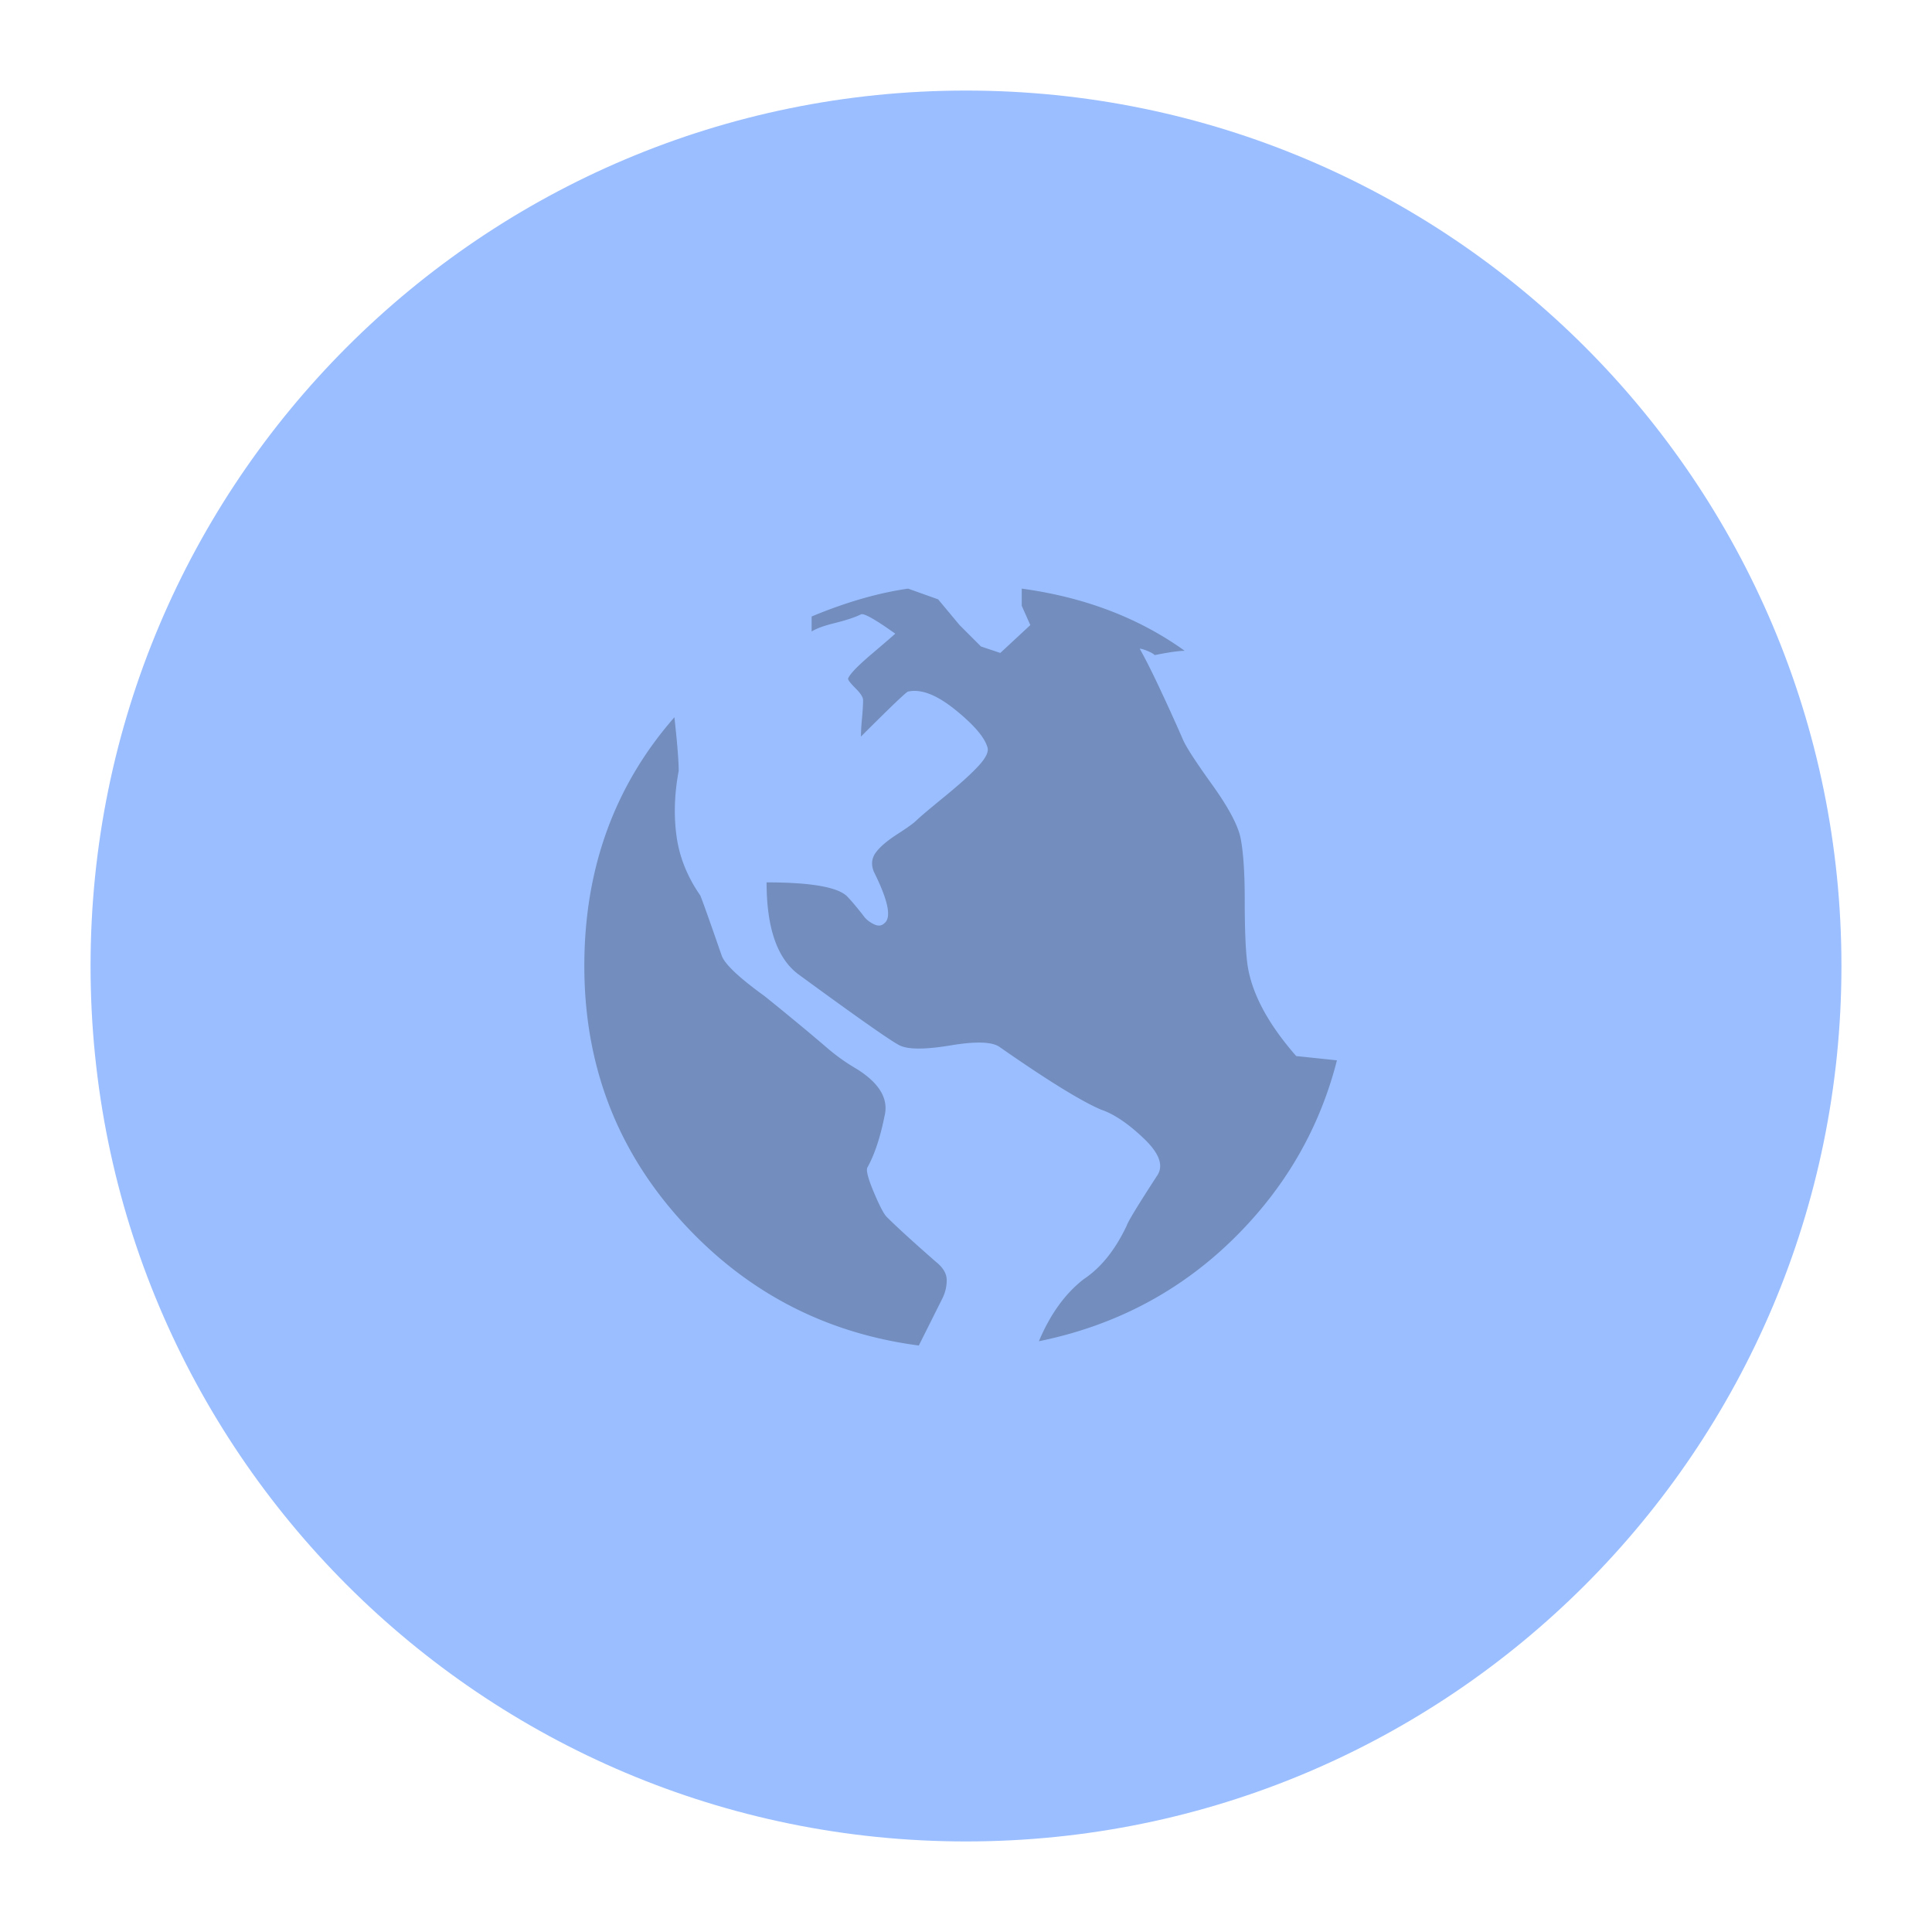 <svg xmlns="http://www.w3.org/2000/svg" width="192" height="192" fill="none"><path fill="#9ABEFF" fill-rule="evenodd" d="M96 183c48.049 0 87-38.951 87-87S144.049 9 96 9 9 47.951 9 96s38.951 87 87 87Z" clip-rule="evenodd"/><path fill="#728DBE" fill-rule="evenodd" d="M96 139.66c24.113 0 43.66-19.547 43.66-43.66 0-24.113-19.547-43.66-43.66-43.66-24.113 0-43.66 19.547-43.66 43.66 0 24.113 19.547 43.66 43.66 43.66Z" clip-rule="evenodd"/><path fill="#9ABEFF" fill-rule="evenodd" d="M96 51.68c12.216 0 22.657 4.332 31.323 12.997C135.988 73.342 140.32 83.783 140.32 96c0 12.216-4.332 22.657-12.997 31.323-8.666 8.665-19.107 12.997-31.323 12.997-12.217 0-22.658-4.332-31.323-12.997C56.012 118.657 51.68 108.216 51.68 96c0-12.217 4.333-22.658 12.998-31.323S83.783 51.68 96 51.68Zm-4.688 82.035 1.172-2.344 1.172-2.344a3.995 3.995 0 0 0 .426-1.811c0-.639-.355-1.243-1.065-1.811-2.273-1.989-3.907-3.48-4.901-4.475-.284-.284-.71-1.101-1.279-2.45-.568-1.35-.78-2.167-.639-2.451.71-1.278 1.279-2.983 1.705-5.114.426-1.704-.497-3.267-2.77-4.687a19.48 19.48 0 0 1-2.983-2.131 220.166 220.166 0 0 0-3.303-2.77 268.827 268.827 0 0 0-2.877-2.344c-2.557-1.847-3.977-3.196-4.261-4.049-1.279-3.693-1.989-5.682-2.131-5.966-1.279-1.847-2.06-3.8-2.344-5.86-.284-2.06-.213-4.226.213-6.499 0-.994-.142-2.77-.426-5.326C61.055 78.1 58.07 86.34 58.07 96c0 10.512 3.694 19.461 11.08 26.848 6.11 6.108 13.496 9.73 22.161 10.867Zm31.536-10.867c4.972-4.972 8.31-10.796 10.015-17.473l-4.049-.426c-2.983-3.409-4.617-6.605-4.901-9.588-.142-1.279-.213-3.268-.213-5.967s-.142-4.759-.426-6.179c-.284-1.279-1.243-3.054-2.877-5.327-1.633-2.273-2.592-3.764-2.876-4.475a181.564 181.564 0 0 0-2.024-4.474c-.924-1.99-1.67-3.48-2.238-4.475.142 0 .391.071.746.213.355.142.604.284.746.426 1.42-.284 2.415-.426 2.983-.426-4.546-3.267-9.944-5.327-16.194-6.18v1.705l.852 1.918-2.983 2.77-1.918-.64-2.13-2.13-2.131-2.557-2.983-1.065c-2.984.426-6.18 1.35-9.589 2.77v1.491c.426-.284 1.207-.568 2.344-.852 1.136-.284 1.989-.568 2.557-.852.284-.142 1.42.497 3.41 1.917-.143.142-.924.817-2.345 2.025-1.42 1.207-2.201 2.024-2.344 2.45 0 .142.249.462.746.959.497.497.746.888.746 1.172 0 .426-.035 1.03-.107 1.811a21.458 21.458 0 0 0-.106 1.811c2.983-2.983 4.546-4.474 4.688-4.474 1.278-.284 2.84.32 4.687 1.81 1.847 1.492 2.913 2.735 3.197 3.73.142.426-.142 1.03-.853 1.81-.71.782-1.846 1.812-3.409 3.09-1.563 1.279-2.486 2.06-2.77 2.344-.284.284-.923.746-1.918 1.385-.994.64-1.704 1.243-2.13 1.812-.427.568-.498 1.207-.214 1.917 1.42 2.841 1.776 4.546 1.066 5.114-.284.284-.64.32-1.066.107-.426-.213-.745-.462-.959-.746-.213-.284-.497-.64-.852-1.065a15.1 15.1 0 0 0-.746-.853c-.852-.994-3.55-1.491-8.097-1.491 0 4.545 1.066 7.6 3.197 9.162 5.824 4.262 9.162 6.606 10.014 7.032.853.426 2.557.426 5.114 0s4.19-.355 4.901.213c4.688 3.267 8.026 5.327 10.015 6.179 1.278.426 2.699 1.385 4.261 2.877 1.563 1.491 1.989 2.734 1.279 3.729-1.847 2.841-2.841 4.474-2.983 4.9-1.137 2.415-2.557 4.191-4.262 5.327-1.847 1.421-3.338 3.481-4.474 6.18 7.67-1.563 14.205-5.043 19.603-10.441Z" clip-rule="evenodd"/></svg>